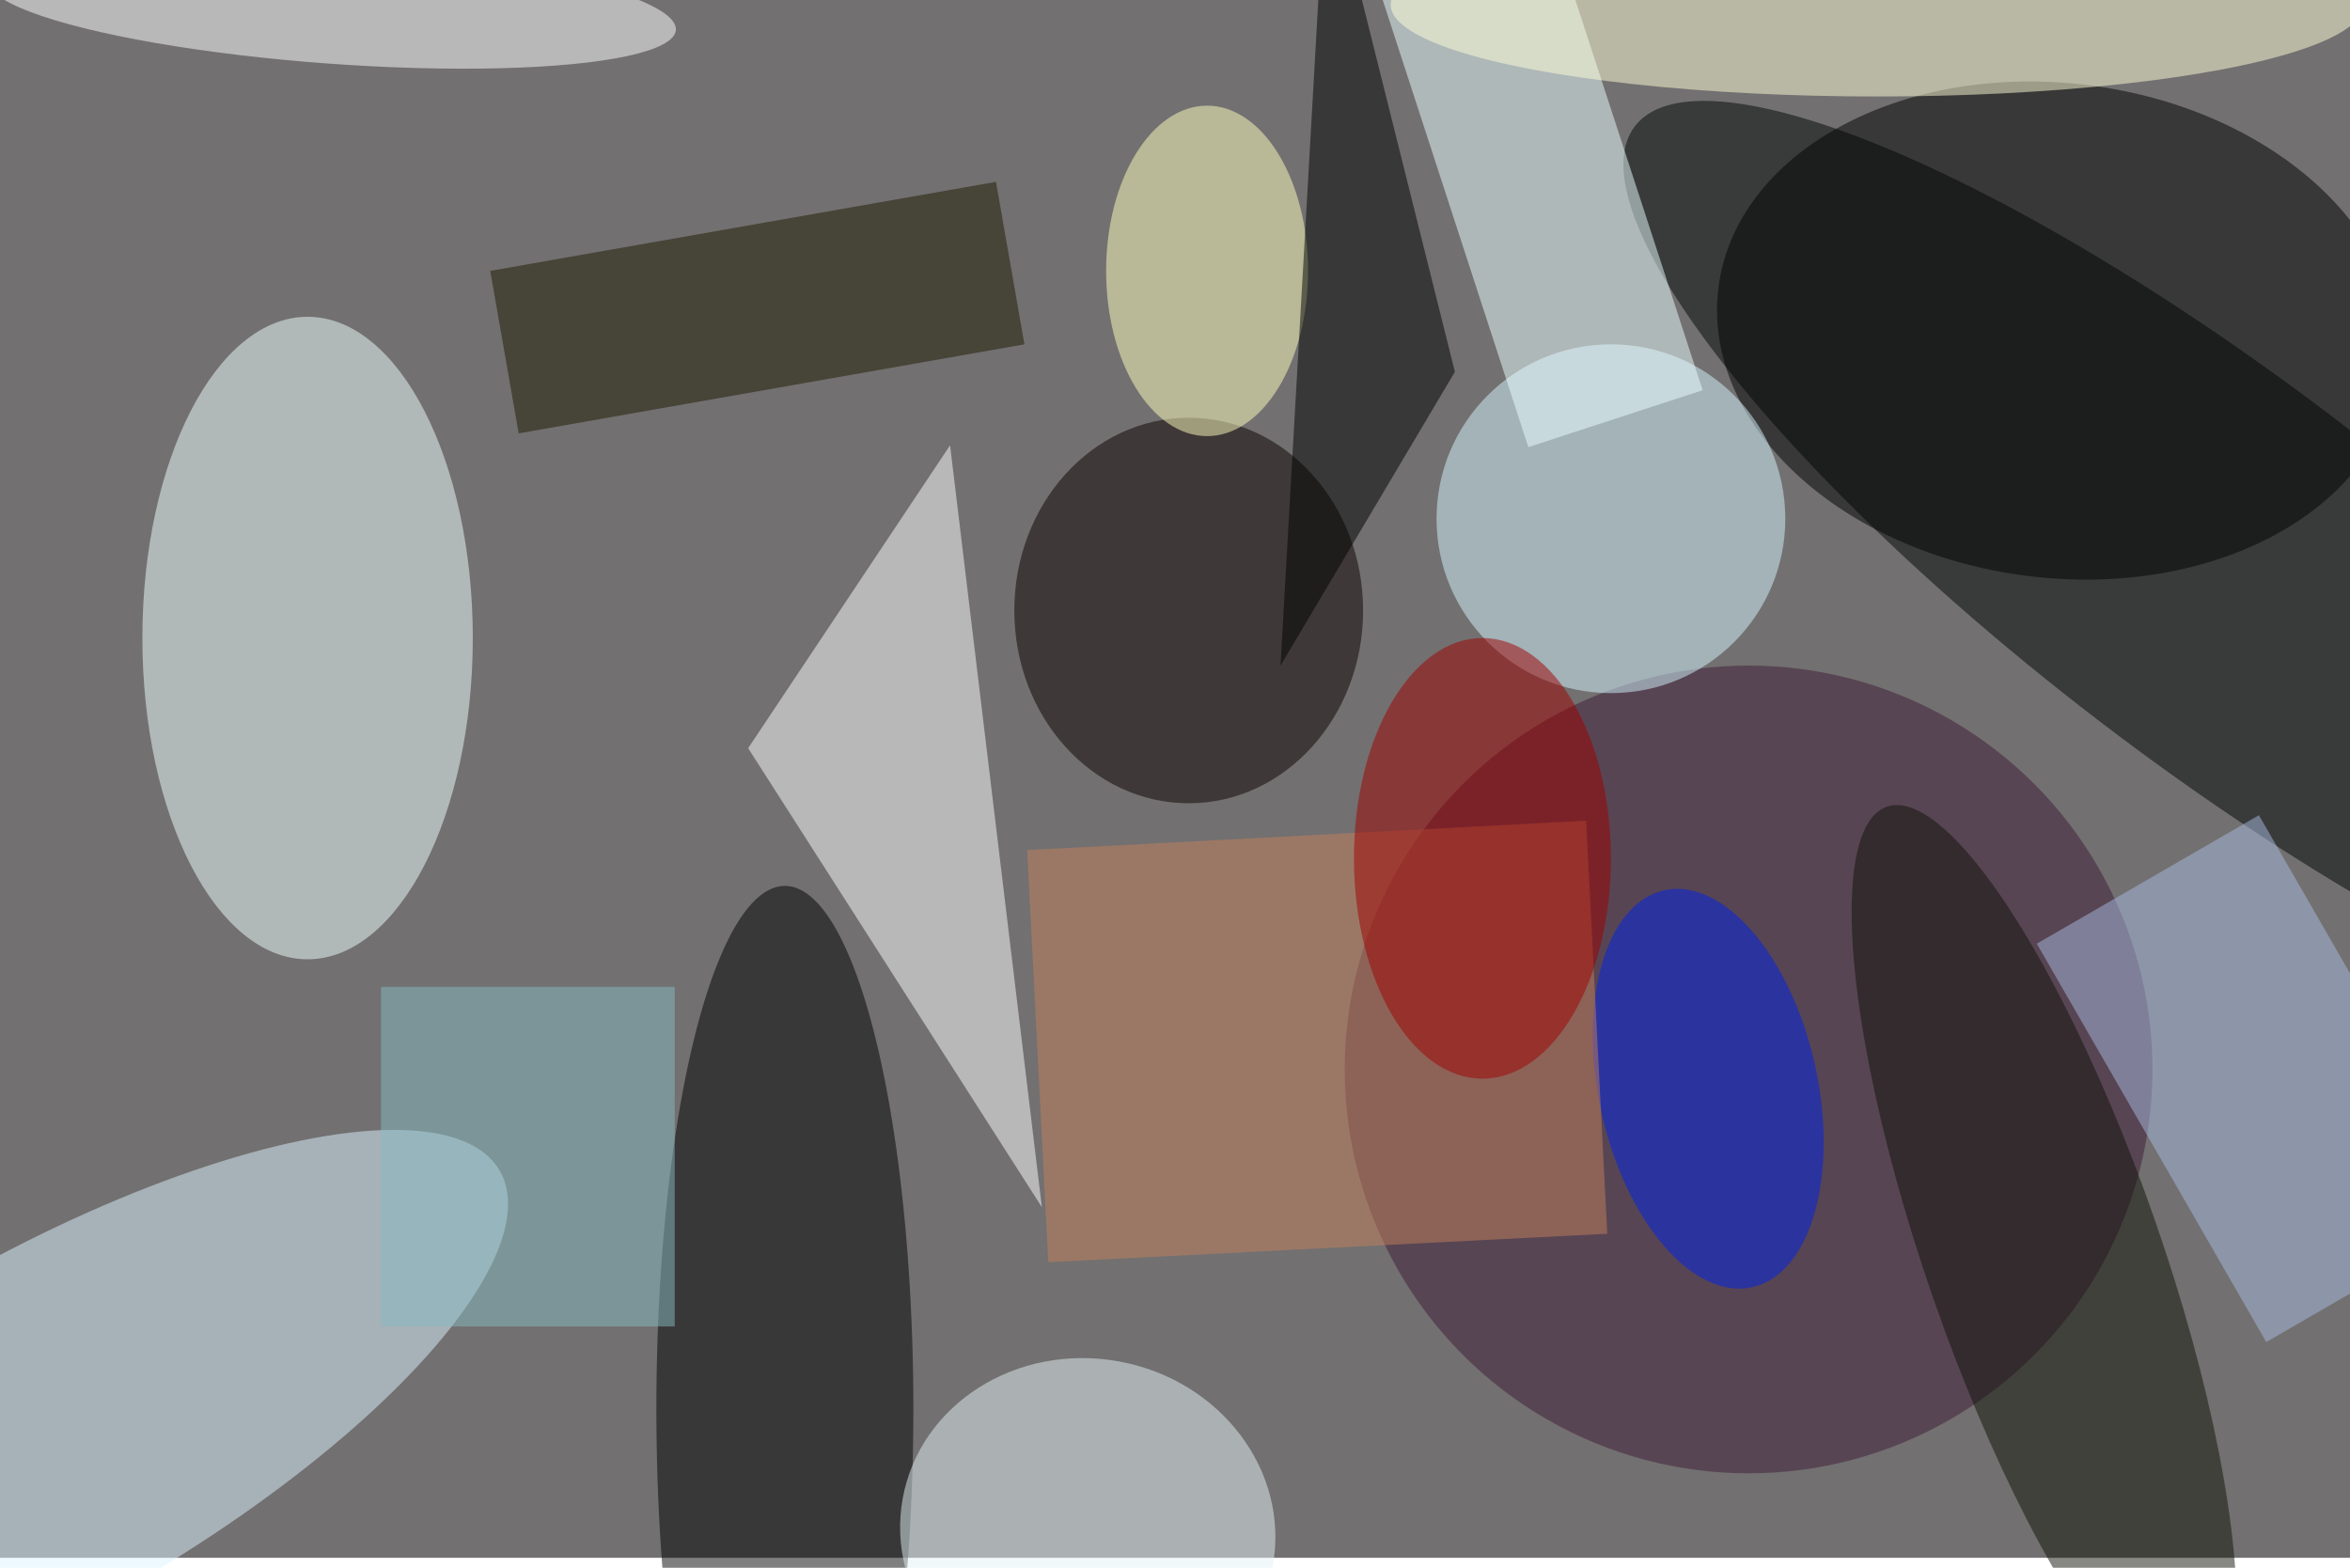 <svg xmlns="http://www.w3.org/2000/svg" viewBox="0 0 700 467"><filter id="b"><feGaussianBlur stdDeviation="12" /></filter><path fill="#727070" d="M0 0h700v464H0z"/><g filter="url(#b)" transform="translate(1.4 1.4) scale(2.734)" fill-opacity=".5"><ellipse rx="1" ry="1" transform="matrix(-3.376 26.725 -36.984 -4.672 223.7 35.5)"/><ellipse fill="#f1ffff" cx="33" cy="69" rx="18" ry="35"/><ellipse fill="#ddf2ff" rx="1" ry="1" transform="matrix(9.557 16.688 -50.551 28.951 3.4 156)"/><ellipse fill="#3f1a37" cx="190" cy="116" rx="44" ry="44"/><ellipse fill="#000003" cx="85" cy="153" rx="14" ry="57"/><path fill="#fff" d="M113 131l-10-83-22 33z"/><ellipse fill="#d4f7ff" cx="175" cy="56" rx="19" ry="19"/><ellipse fill="#000405" rx="1" ry="1" transform="rotate(-52.7 183 -212.7) scale(20.885 80.068)"/><path fill="#ecffff" d="M185 42l-19 6.2L149-4l19-6.1z"/><ellipse fill="#0d0000" cx="129" cy="66" rx="19" ry="21"/><ellipse fill="#fff" rx="1" ry="1" transform="matrix(-37.525 -2.756 .47 -6.405 35.6 0)"/><ellipse fill="#e5f2f6" rx="1" ry="1" transform="matrix(-20.16 -3.665 3.38 -18.594 118 166.4)"/><ellipse fill="#ffffd9" cx="204" rx="53" ry="10"/><ellipse fill="#ffffbf" cx="131" cy="29" rx="11" ry="18"/><path d="M144-16l14 56-19 32z"/><ellipse fill="#101308" rx="1" ry="1" transform="matrix(12.092 -4.201 17.138 49.327 222.2 136.7)"/><ellipse fill="#0023ea" rx="1" ry="1" transform="matrix(11.634 -2.579 4.794 21.623 185.6 118.1)"/><path fill="#a9bae1" d="M270.6 131.7l-24.2 14-25-43.4 24.2-14z"/><path fill="#1c1900" d="M108 19.3l3.1 17.7L56 46.7 52.9 29z"/><path fill="#c4805c" d="M113.7 137l-2.3-44.9 60.9-3.2 2.3 45z"/><ellipse fill="#a10000" cx="161" cy="93" rx="14" ry="24"/><path fill="#86bac0" d="M41 107h32v37H41z"/></g></svg>